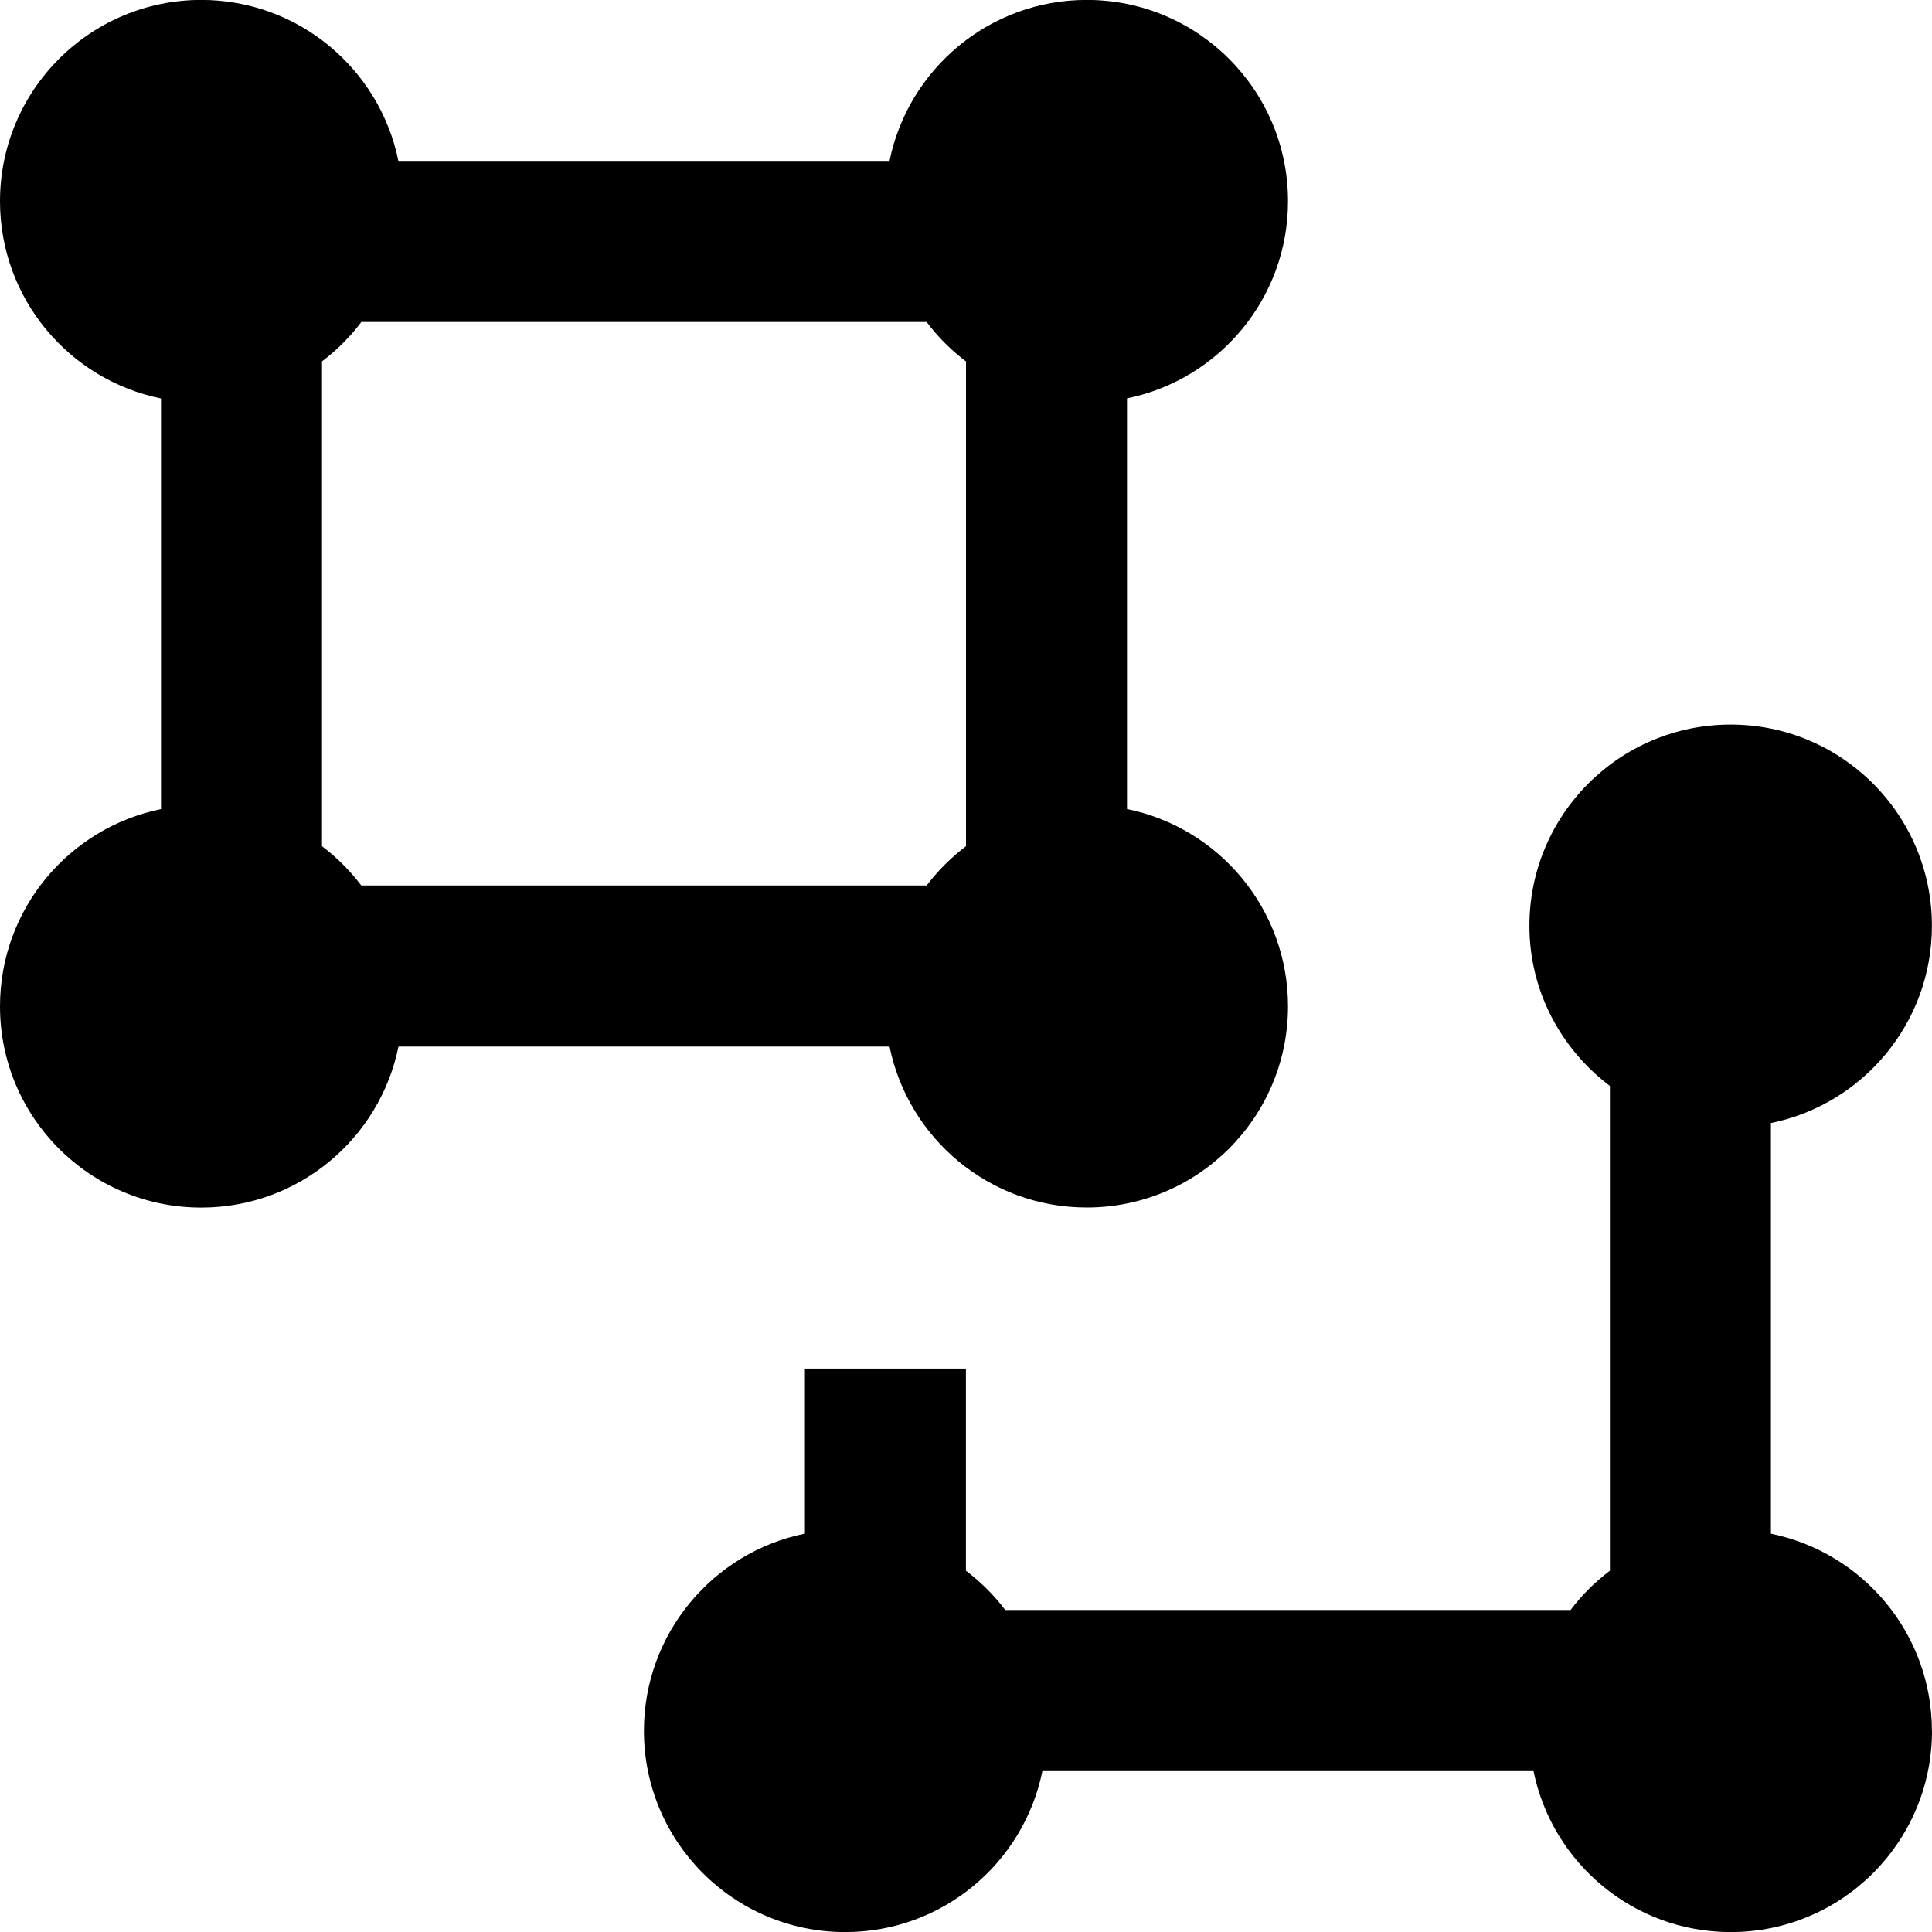 <?xml version="1.0" encoding="UTF-8"?>
<svg xmlns="http://www.w3.org/2000/svg" id="Layer_1" data-name="Layer 1" viewBox="0 0 24 24" width="512" height="512"><path d="m11.05,13c.232,1.141,1.24,2,2.45,2,1.381,0,2.5-1.119,2.5-2.5,0-1.209-.859-2.218-2-2.45v-5.101c1.141-.232,2-1.24,2-2.45,0-1.381-1.119-2.5-2.5-2.5-1.209,0-2.218.859-2.45,2h-6.101c-.232-1.141-1.24-2-2.45-2C1.119,0,0,1.119,0,2.5c0,1.21.859,2.218,2,2.45v5.101c-1.141.232-2,1.24-2,2.45,0,1.381,1.119,2.5,2.5,2.5,1.21,0,2.218-.859,2.45-2h6.101Zm-7.05-2.488v-6.023c.185-.14.349-.304.489-.489h7.022c.143.19.312.358.502.5h-.013v6.012c-.185.14-.349.304-.489.488h-7.023c-.14-.185-.303-.348-.488-.488Zm20,10.989c0,1.381-1.119,2.5-2.5,2.5-1.21,0-2.218-.859-2.45-2h-6.101c-.232,1.141-1.24,2-2.45,2-1.381,0-2.5-1.119-2.5-2.5,0-1.209.859-2.218,2-2.45v-2.05h2v2.511c.185.14.349.303.488.488h7.023c.14-.185.304-.349.489-.488v-6.022c-.604-.456-1-1.174-1-1.989,0-1.381,1.119-2.5,2.5-2.5s2.5,1.119,2.5,2.5c0,1.209-.859,2.218-2,2.45v5.101c1.141.232,2,1.24,2,2.45Z"/></svg>
